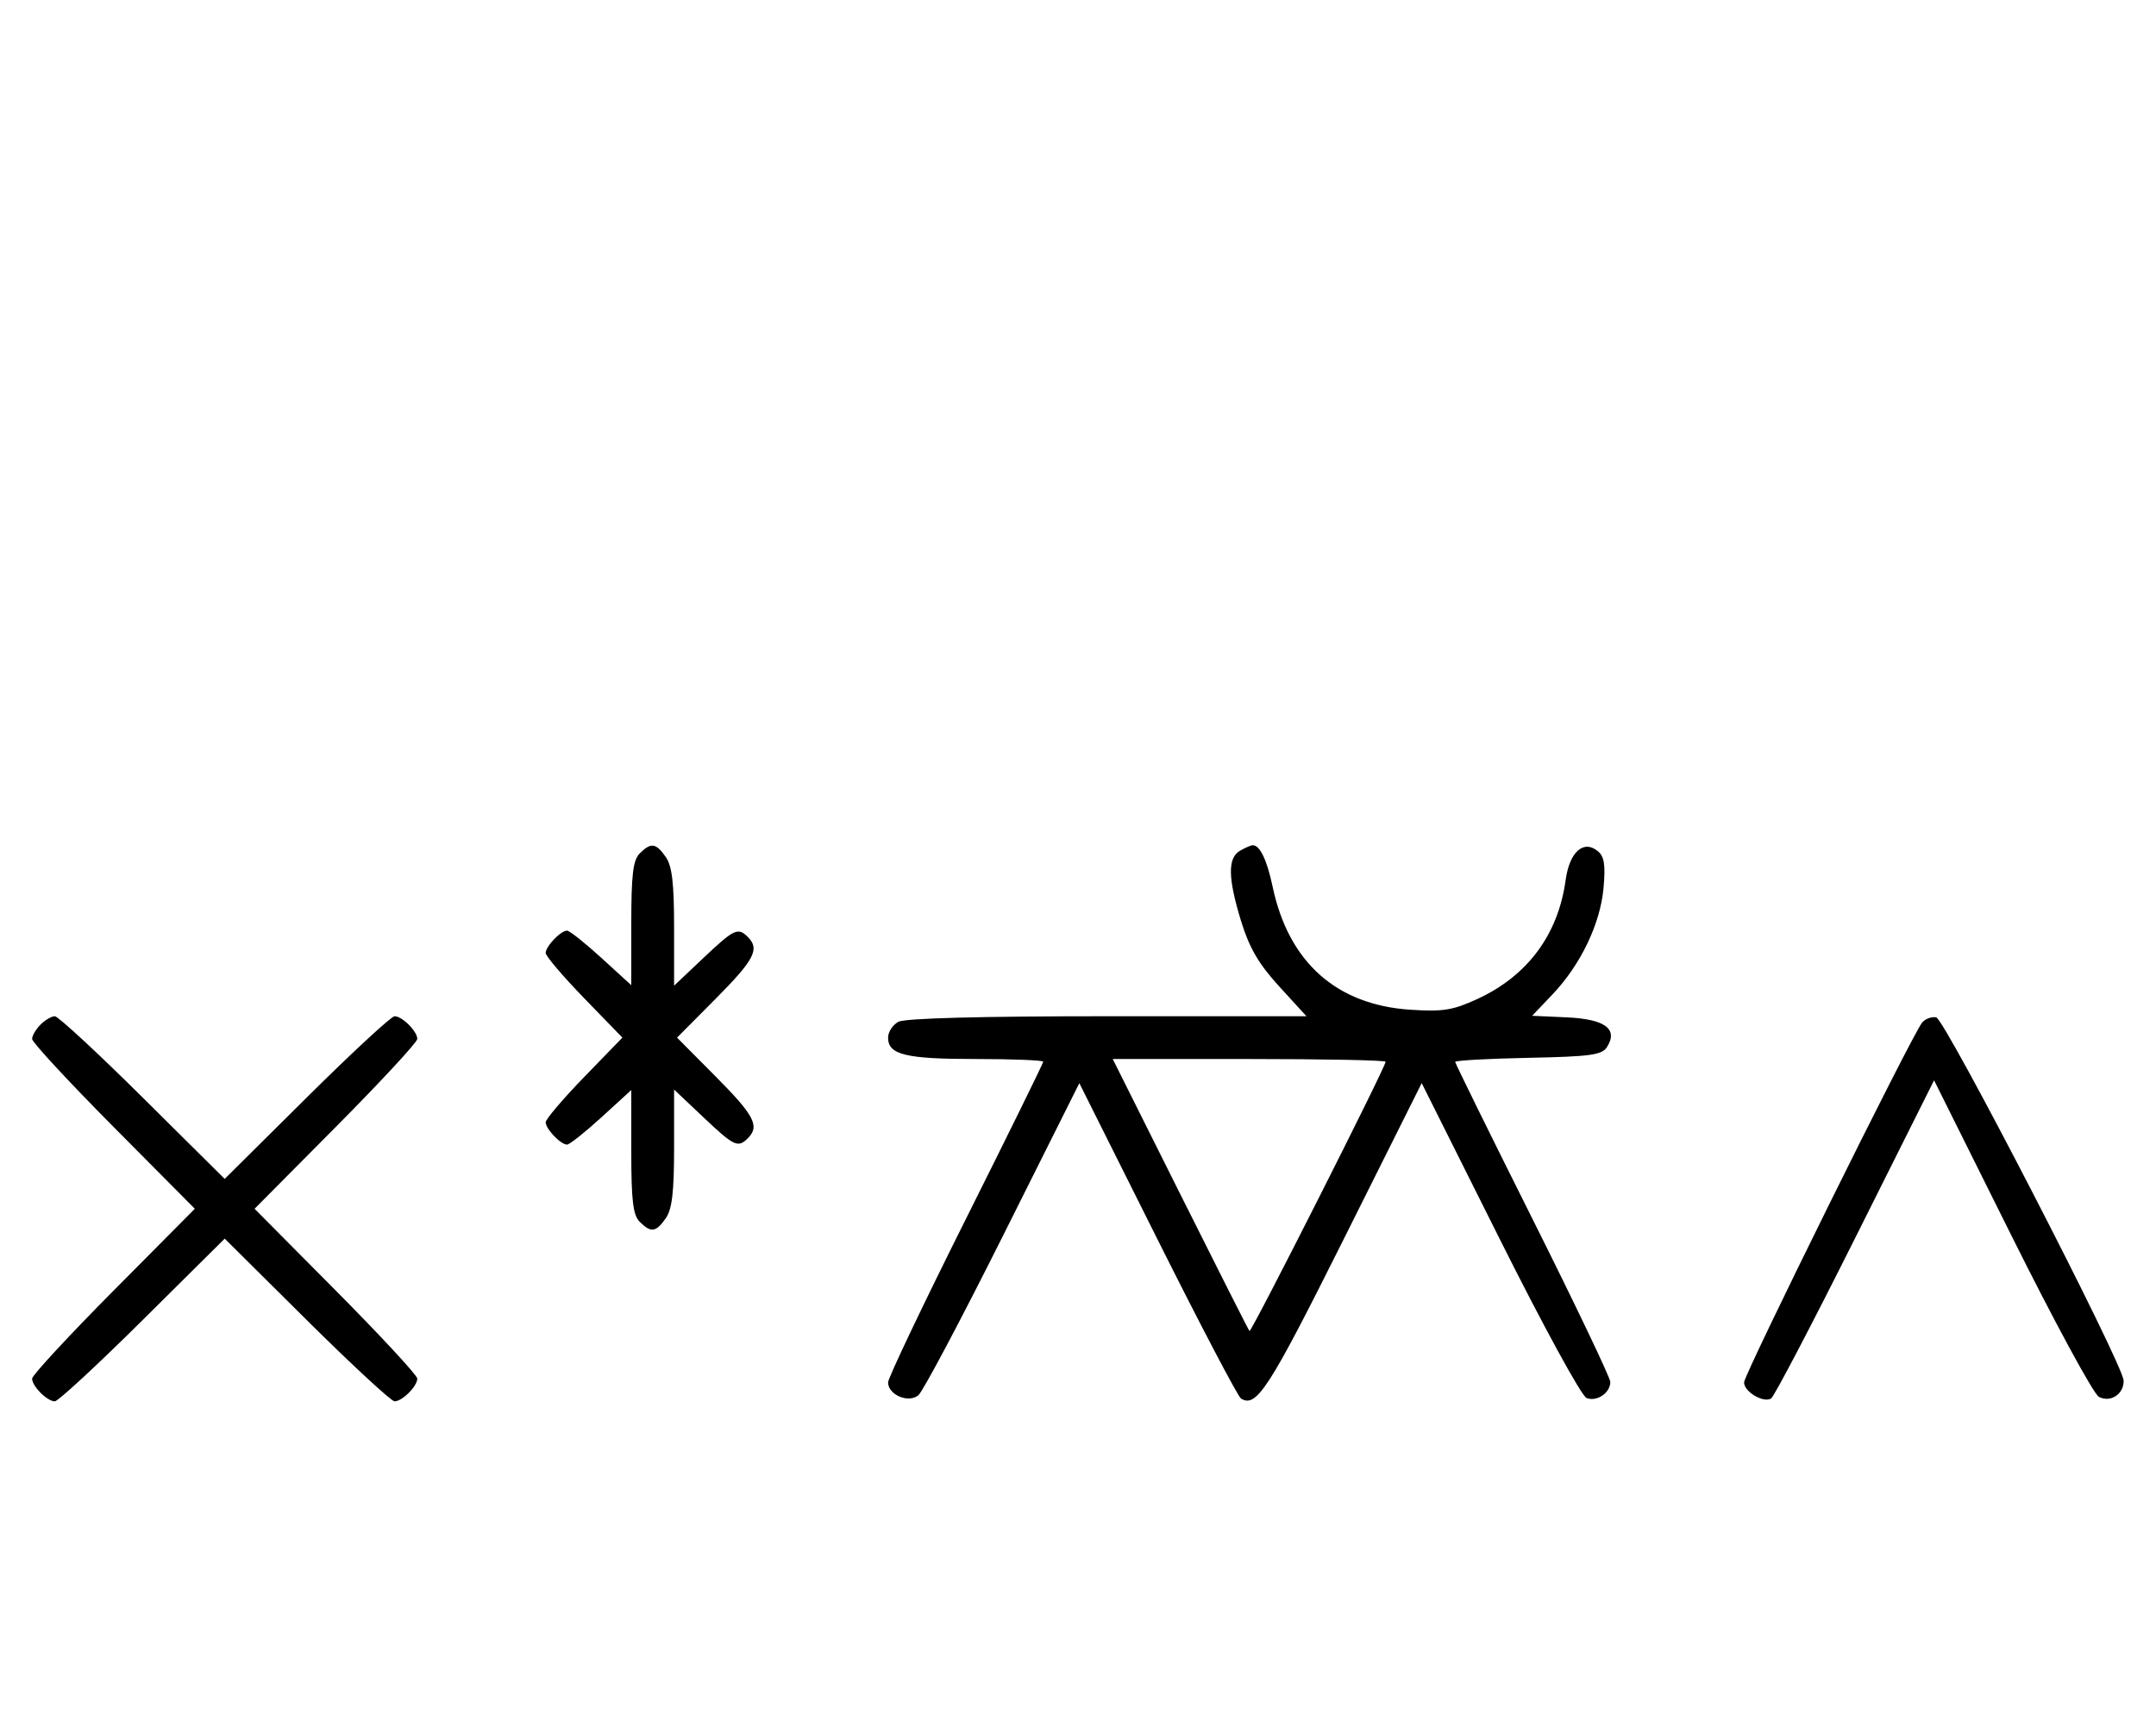 <svg xmlns="http://www.w3.org/2000/svg" width="403" height="324" viewBox="0 0 403 324" version="1.1">
	<path d="M 119.571 159.571 C 118.325 160.818, 118 163.524, 118 172.672 L 118 184.201 112.419 179.100 C 109.350 176.295, 106.457 174, 105.991 174 C 104.801 174, 102 176.932, 102 178.178 C 102 178.747, 105.226 182.540, 109.169 186.607 L 116.338 194 109.169 201.393 C 105.226 205.460, 102 209.253, 102 209.822 C 102 211.068, 104.801 214, 105.991 214 C 106.457 214, 109.350 211.705, 112.419 208.900 L 118 203.799 118 215.328 C 118 224.476, 118.325 227.182, 119.571 228.429 C 121.678 230.535, 122.598 230.412, 124.443 227.777 C 125.622 226.095, 126 222.900, 126 214.632 L 126 203.710 131.440 208.855 C 137.246 214.346, 137.931 214.669, 139.800 212.800 C 142.049 210.551, 141.003 208.550, 133.775 201.274 L 126.550 194 133.775 186.726 C 141.003 179.450, 142.049 177.449, 139.800 175.200 C 137.931 173.331, 137.246 173.654, 131.440 179.145 L 126 184.290 126 173.368 C 126 165.100, 125.622 161.905, 124.443 160.223 C 122.598 157.588, 121.678 157.465, 119.571 159.571 M 231.750 159.080 C 229.446 160.422, 229.525 164.250, 232.023 172.339 C 233.544 177.264, 235.306 180.268, 239.123 184.445 L 244.201 190 207.035 190 C 183.327 190, 169.168 190.375, 167.934 191.035 C 166.870 191.605, 166 192.939, 166 194 C 166 197.203, 169.276 198, 182.434 198 C 189.345 198, 195 198.228, 195 198.507 C 195 198.785, 188.475 212.057, 180.500 228 C 172.525 243.943, 166 257.649, 166 258.458 C 166 260.785, 169.808 262.404, 171.663 260.865 C 172.507 260.164, 179.622 246.749, 187.474 231.052 L 201.750 202.514 216.337 231.674 C 224.360 247.713, 231.395 261.126, 231.971 261.482 C 234.864 263.270, 237.168 259.695, 251.125 231.762 L 265.744 202.502 280.310 231.620 C 288.485 247.962, 295.617 261.023, 296.565 261.386 C 298.495 262.127, 301 260.424, 301 258.371 C 301 257.610, 294.475 243.943, 286.500 228 C 278.525 212.057, 272 198.798, 272 198.535 C 272 198.272, 278.139 197.931, 285.643 197.778 C 297.360 197.539, 299.441 197.253, 300.388 195.750 C 302.511 192.379, 299.995 190.532, 292.840 190.209 L 286.388 189.917 290.204 185.907 C 295.450 180.391, 299.124 172.729, 299.731 166.034 C 300.120 161.740, 299.877 160.143, 298.683 159.152 C 296.001 156.926, 293.371 159.279, 292.648 164.550 C 291.250 174.751, 285.524 182.461, 276.139 186.781 C 271.569 188.884, 269.722 189.180, 263.639 188.786 C 249.804 187.888, 240.854 179.895, 237.880 165.783 C 236.815 160.729, 235.477 157.965, 234.128 158.030 C 233.782 158.047, 232.713 158.519, 231.750 159.080 M 7.571 191.571 C 6.707 192.436, 6 193.640, 6 194.249 C 6 194.857, 12.844 202.250, 21.208 210.677 L 36.416 226 21.208 241.323 C 12.844 249.750, 6 257.143, 6 257.751 C 6 259.181, 8.819 262, 10.249 262 C 10.857 262, 18.250 255.156, 26.677 246.792 L 42 231.584 57.323 246.792 C 65.750 255.156, 73.143 262, 73.751 262 C 75.181 262, 78 259.181, 78 257.751 C 78 257.143, 71.156 249.750, 62.792 241.323 L 47.584 226 62.792 210.677 C 71.156 202.250, 78 194.857, 78 194.249 C 78 192.819, 75.181 190, 73.751 190 C 73.143 190, 65.750 196.844, 57.323 205.208 L 42 220.416 26.677 205.208 C 18.250 196.844, 10.857 190, 10.249 190 C 9.640 190, 8.436 190.707, 7.571 191.571 M 359.268 191.207 C 357.363 193.557, 326 256.957, 326 258.459 C 326 260.212, 329.612 262.358, 331.059 261.464 C 331.618 261.118, 338.700 247.592, 346.796 231.407 L 361.517 201.979 376.009 231.074 C 383.979 247.076, 391.316 260.612, 392.314 261.154 C 394.461 262.320, 397.027 260.645, 396.950 258.128 C 396.856 255.058, 363.554 190.510, 361.908 190.207 C 361.032 190.046, 359.844 190.496, 359.268 191.207 M 220.608 223.250 C 227.546 237.137, 233.371 248.661, 233.553 248.859 C 233.878 249.211, 259 199.502, 259 198.508 C 259 198.228, 247.523 198, 233.496 198 L 207.992 198 220.608 223.250 " stroke="none" fill="black" fill-rule="evenodd"/>
</svg>